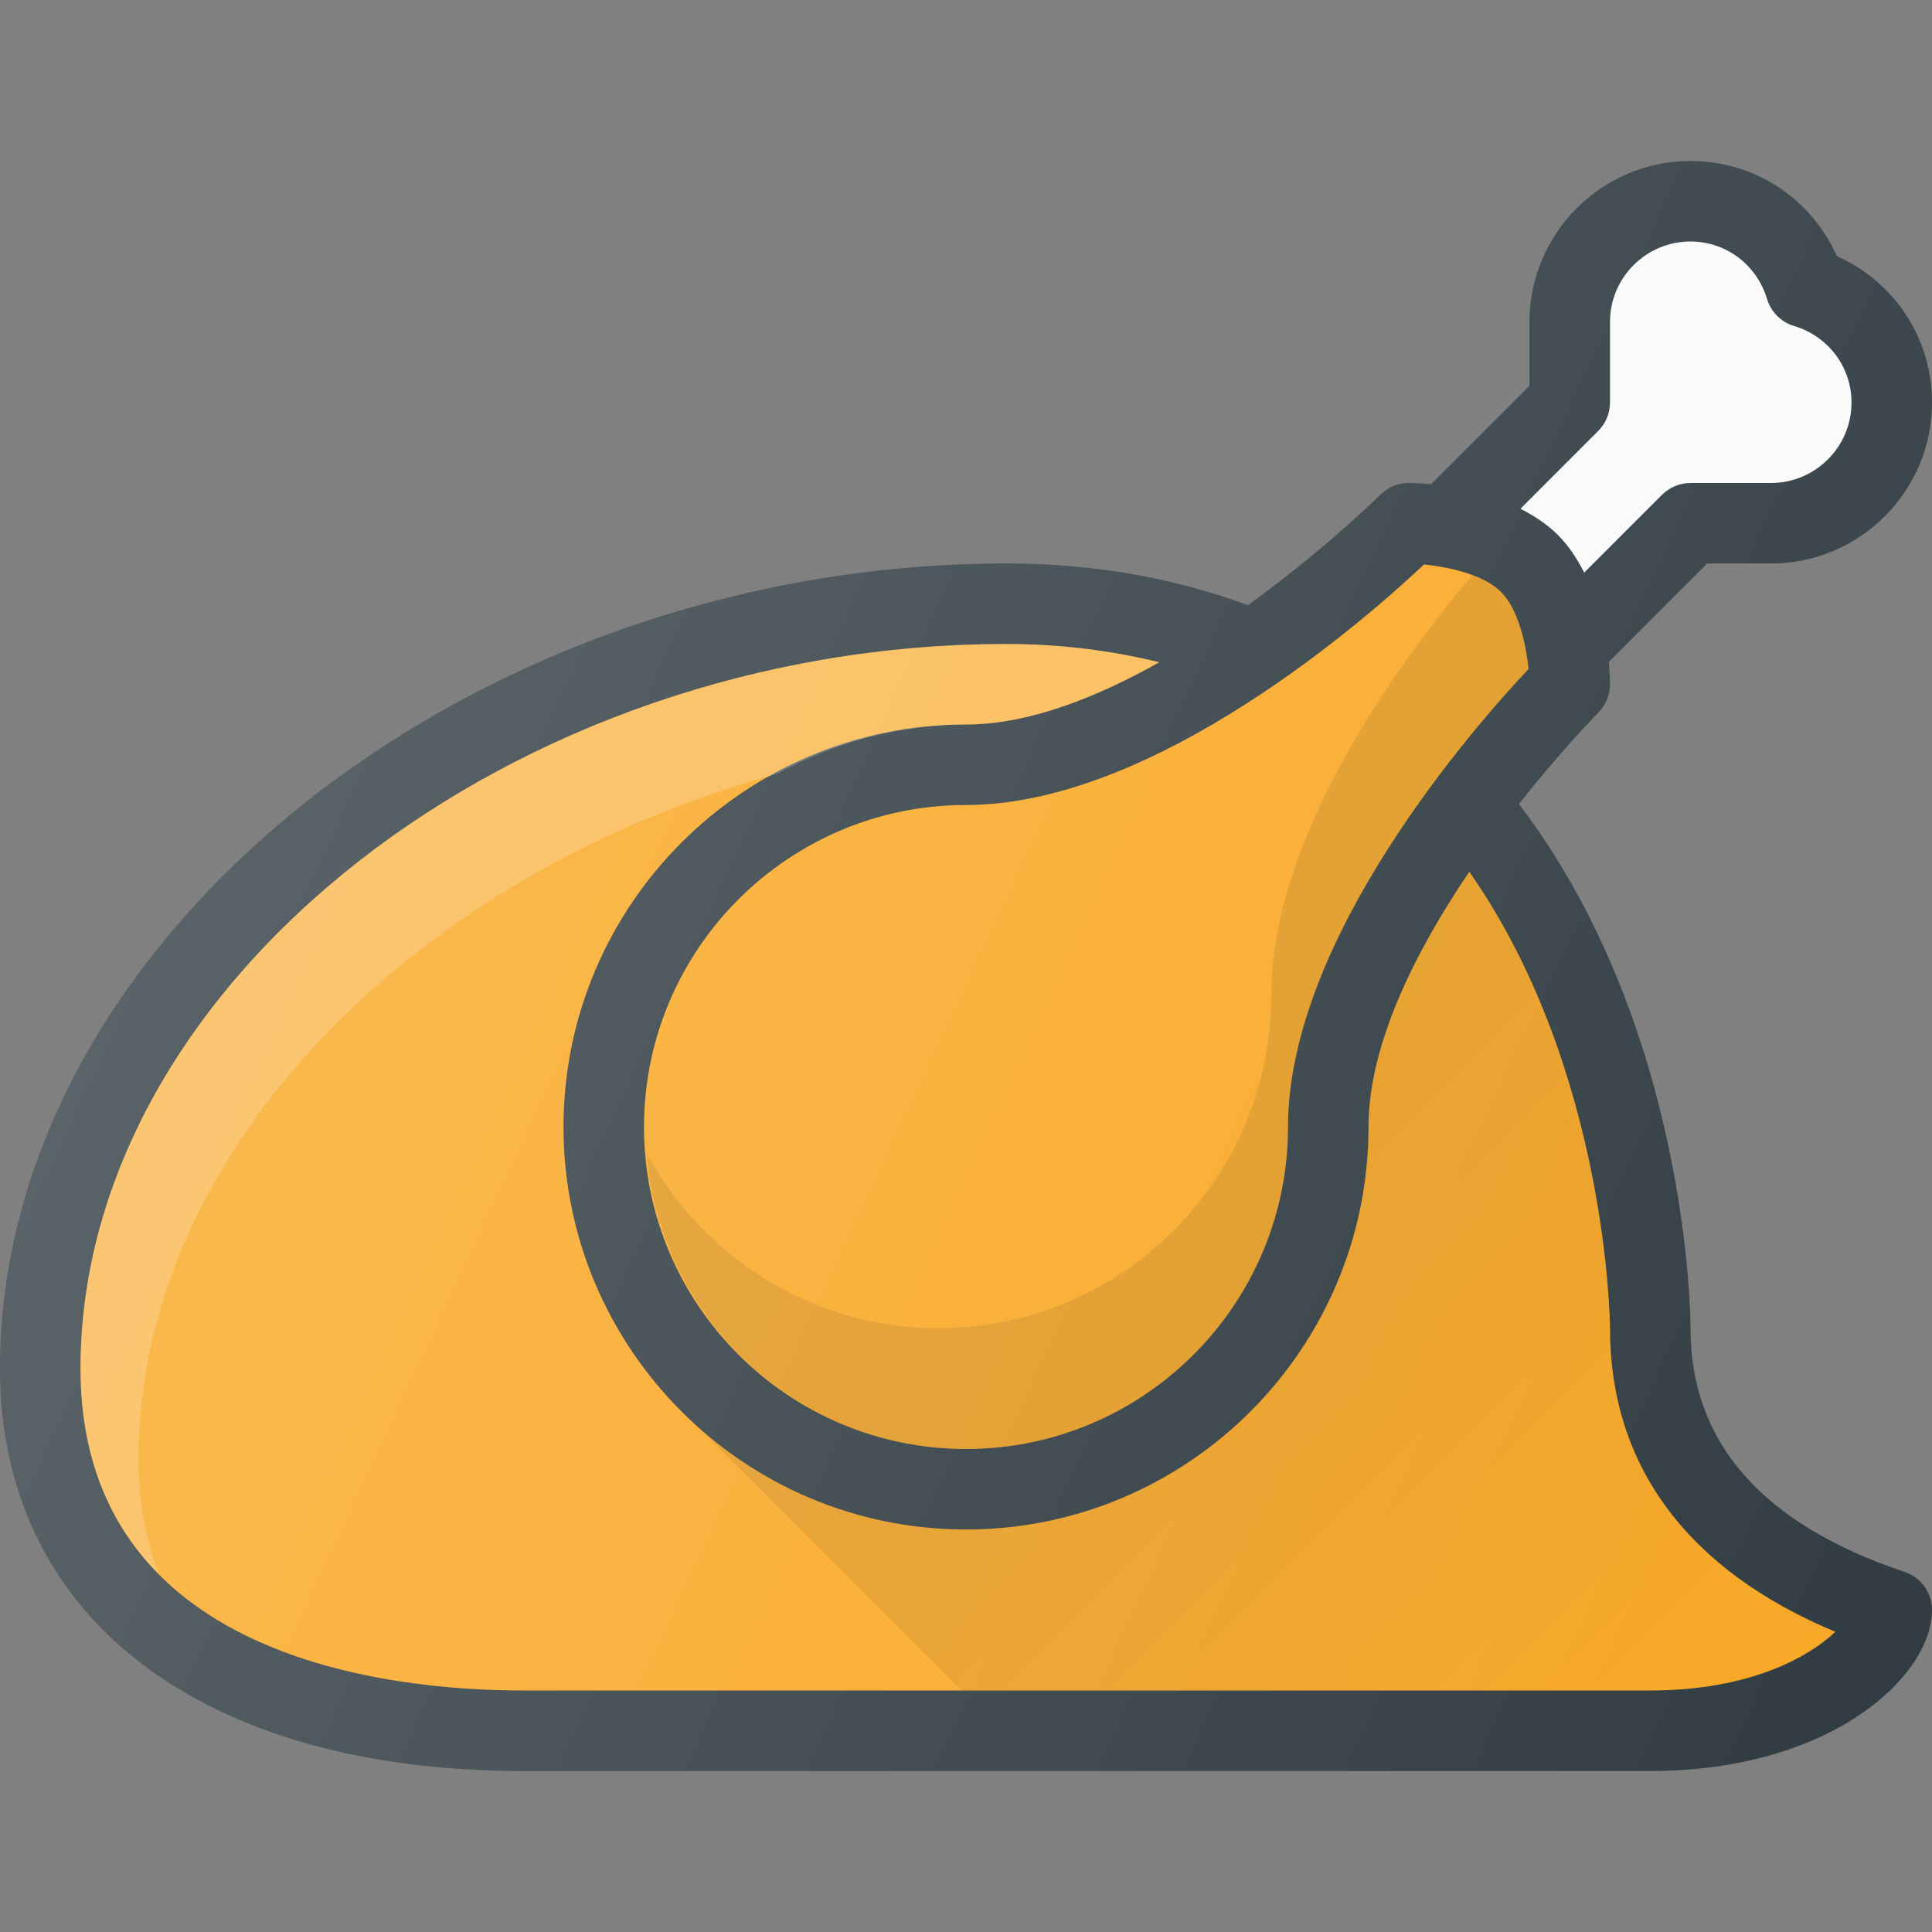 <?xml version="1.0" encoding="iso-8859-1"?>
<!-- Generator: Adobe Illustrator 19.0.0, SVG Export Plug-In . SVG Version: 6.00 Build 0)  -->
<svg version="1.1" id="Capa_1" xmlns="http://www.w3.org/2000/svg" xmlns:xlink="http://www.w3.org/1999/xlink" x="0px" y="0px"
	 viewBox="0 0 512 512" style="enable-background:new 0 0 512 512;" xml:space="preserve">
<rect x="0" y="0" width="512" height="512" fill="#808080" stroke="none"/>
<path style="fill:#303C42;" d="M504.708,416.552C467.083,404,448,382.292,448,352c0-3.358-0.674-80.087-45.466-138.941
	c11.345-14.372,20.771-23.947,21.008-24.184c2-2,3.125-4.719,3.125-7.542c0-0.694-0.046-2.892-0.332-5.918l26.082-26.082h16.917
	c23.521,0,42.667-19.135,42.667-42.667c0-17.01-9.938-31.99-25.208-38.781C480,52.604,465.021,42.667,448,42.667
	c-23.521,0-42.667,19.135-42.667,42.667v16.917l-26.079,26.079c-3.026-0.284-5.224-0.329-5.921-0.329
	c-2.833,0-5.542,1.125-7.542,3.125c-0.293,0.293-14.768,14.586-35.055,29.243c-20.016-7.293-40.997-11.035-64.07-11.035
	C124.604,149.333,0,249.021,0,362.667c0,65.792,53.125,106.667,138.667,106.667h298.667c48.083,0,74.667-25.229,74.667-42.667
	C512,422.073,509.063,418,504.708,416.552z"/>
<path style="fill:#FAFAFA;" d="M423.542,114.208c2-2,3.125-4.708,3.125-7.542V85.333C426.667,73.573,436.229,64,448,64
	c9.396,0,17.542,6.125,20.292,15.24c1.021,3.427,3.708,6.115,7.146,7.146c9.104,2.74,15.229,10.885,15.229,20.281
	c0,11.76-9.563,21.333-21.333,21.333H448c-2.833,0-5.542,1.125-7.542,3.125l-20.621,20.621c-1.818-3.573-4.033-7.022-6.962-9.954
	s-6.376-5.148-9.949-6.967L423.542,114.208z"/>
<path style="fill:#F9A825;" d="M377.375,149.583c6.083,0.625,15.667,2.542,20.417,7.292s6.667,14.344,7.292,20.417
	c-13.75,14.583-63.75,71.063-63.75,121.375C341.333,345.719,303.063,384,256,384s-85.333-38.281-85.333-85.333
	s38.271-85.333,85.333-85.333C306.313,213.333,362.792,163.333,377.375,149.583z"/>
<path style="opacity:0.1;enable-background:new    ;" d="M397.792,156.875c-1.928-1.928-4.725-3.292-7.689-4.389
	c-20.569,24.493-53.173,69.807-53.173,111.174c0,48.71-39.62,88.34-88.34,88.34c-33.421,0-62.207-18.867-77.212-46.303
	C175.021,349.415,211.345,384,256,384c47.063,0,85.333-38.281,85.333-85.333c0-50.313,50-106.792,63.75-121.375
	C404.458,171.219,402.542,161.625,397.792,156.875z"/>
<path style="fill:#F9A825;" d="M437.333,448H138.667c-35.271,0-117.333-8.313-117.333-85.333c0-102.281,114.646-192,245.333-192
	c14.359,0,27.727,1.711,40.543,4.835C290.616,184.848,272.591,192,256,192c-58.813,0-106.667,47.854-106.667,106.667
	S197.188,405.333,256,405.333s106.667-47.854,106.667-106.667c0-22.258,12.839-47.158,26.716-67.647
	c36.799,52.637,37.284,120.251,37.284,120.98c0,36.469,20.583,64.094,59.708,80.448C479.396,439.083,463.75,448,437.333,448z"/>
<path style="opacity:0.2;fill:#FFFFFF;enable-background:new    ;" d="M36.688,386.667c0-81.661,73.158-155.164,169.135-181.543
	C220.85,197.023,237.767,192,256,192c16.591,0,34.616-7.152,51.21-16.499c-12.816-3.124-26.184-4.835-40.543-4.835
	c-130.688,0-245.333,89.719-245.333,192c0,24.522,8.357,42.031,20.836,54.573C38.788,408.456,36.688,398.452,36.688,386.667z"/>
<linearGradient id="SVGID_1_" gradientUnits="userSpaceOnUse" x1="-34.037" y1="633.002" x2="-25.574" y2="624.543" gradientTransform="matrix(21.333 0 0 -21.333 996.333 13791.667)">
	<stop  offset="0" style="stop-color:#000000;stop-opacity:0.1"/>
	<stop  offset="1" style="stop-color:#000000;stop-opacity:0"/>
</linearGradient>
<path style="fill:url(#SVGID_1_);" d="M486.375,432.448c-39.125-16.354-59.708-43.979-59.708-80.448
	c0-0.729-0.484-68.344-37.284-120.98c-13.878,20.49-26.716,45.389-26.716,67.647c0,58.813-47.854,106.667-106.667,106.667
	c-28.594,0-54.469-11.454-73.642-29.837L254.862,448h182.471C463.75,448,479.396,439.083,486.375,432.448z"/>
<linearGradient id="SVGID_2_" gradientUnits="userSpaceOnUse" x1="-43.128" y1="638.826" x2="-21.543" y2="628.761" gradientTransform="matrix(21.333 0 0 -21.333 996.333 13791.667)">
	<stop  offset="0" style="stop-color:#FFFFFF;stop-opacity:0.2"/>
	<stop  offset="1" style="stop-color:#FFFFFF;stop-opacity:0"/>
</linearGradient>
<path style="fill:url(#SVGID_2_);" d="M504.708,416.552C467.083,404,448,382.292,448,352c0-3.358-0.674-80.087-45.466-138.941
	c11.345-14.372,20.771-23.947,21.008-24.184c2-2,3.125-4.719,3.125-7.542c0-0.694-0.046-2.892-0.332-5.918l26.082-26.082h16.917
	c23.521,0,42.667-19.135,42.667-42.667c0-17.01-9.938-31.99-25.208-38.781C480,52.604,465.021,42.667,448,42.667
	c-23.521,0-42.667,19.135-42.667,42.667v16.917l-26.079,26.079c-3.026-0.284-5.224-0.329-5.921-0.329
	c-2.833,0-5.542,1.125-7.542,3.125c-0.293,0.293-14.768,14.586-35.055,29.243c-20.016-7.293-40.997-11.035-64.07-11.035
	C124.604,149.333,0,249.021,0,362.667c0,65.792,53.125,106.667,138.667,106.667h298.667c48.083,0,74.667-25.229,74.667-42.667
	C512,422.073,509.063,418,504.708,416.552z"/>
<g>
</g>
<g>
</g>
<g>
</g>
<g>
</g>
<g>
</g>
<g>
</g>
<g>
</g>
<g>
</g>
<g>
</g>
<g>
</g>
<g>
</g>
<g>
</g>
<g>
</g>
<g>
</g>
<g>
</g>
</svg>

